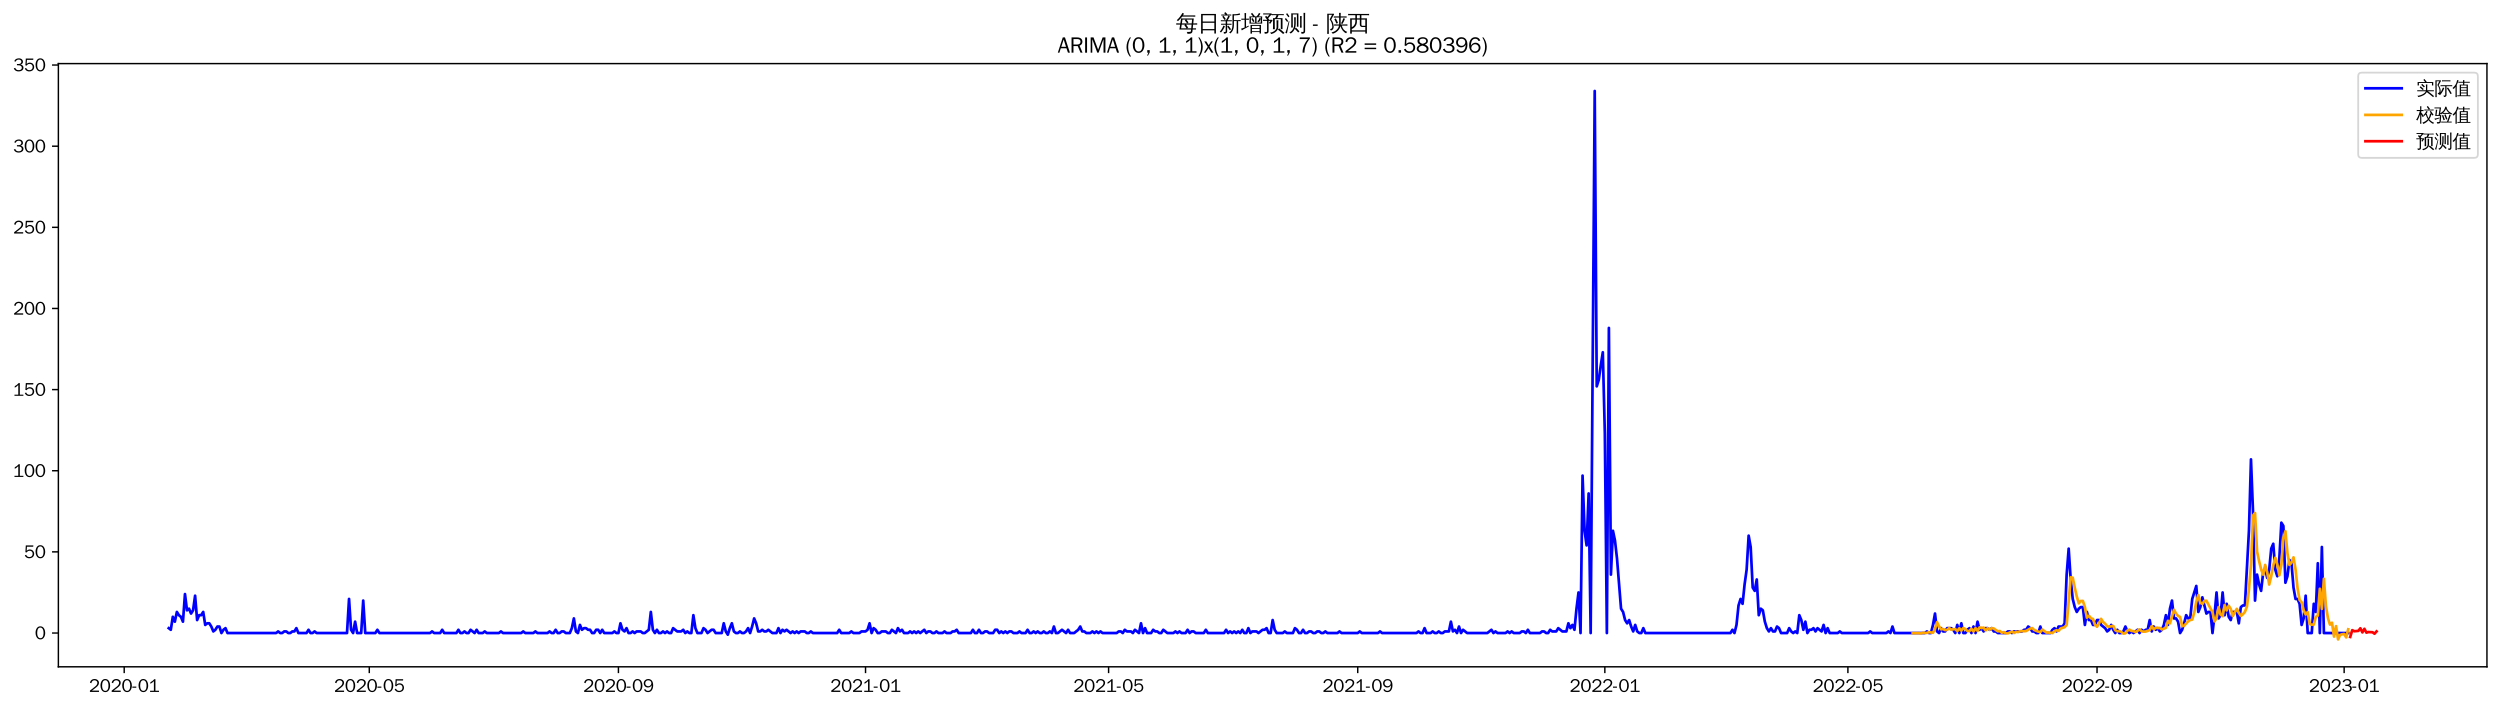 <?xml version="1.0" encoding="utf-8" standalone="no"?>
<!DOCTYPE svg PUBLIC "-//W3C//DTD SVG 1.1//EN"
  "http://www.w3.org/Graphics/SVG/1.1/DTD/svg11.dtd">
<svg xmlns:xlink="http://www.w3.org/1999/xlink" width="1378.591pt" height="390.418pt" viewBox="0 0 1378.591 390.418" xmlns="http://www.w3.org/2000/svg" version="1.1">
 <defs>
  <style type="text/css">*{stroke-linejoin: round; stroke-linecap: butt}</style>
 </defs>
 <g id="figure_1">
  <g id="patch_1">
   <path d="M 0 390.418 
L 1378.591 390.418 
L 1378.591 -0 
L 0 -0 
z
" style="fill: #ffffff"/>
  </g>
  <g id="axes_1">
   <g id="patch_2">
    <path d="M 32.191 367.701 
L 1371.391 367.701 
L 1371.391 35.061 
L 32.191 35.061 
z
" style="fill: #ffffff"/>
   </g>
   <g id="matplotlib.axis_1">
    <g id="xtick_1">
     <g id="line2d_1">
      <defs>
       <path id="mb08e3c82a2" d="M 0 0 
L 0 3.5 
" style="stroke: #000000; stroke-width: 0.8"/>
      </defs>
      <g>
       <use xlink:href="#mb08e3c82a2" x="68.491" y="367.701" style="stroke: #000000; stroke-width: 0.8"/>
      </g>
     </g>
     <g id="text_1">
      <!-- 2020-01 -->
      <g transform="translate(49.001 381.557)scale(0.1 -0.1)">
       <defs>
        <path id="WenQuanYiZenHei-32" d="M 3488 0 
L 369 0 
L 369 456 
L 2150 1850 
Q 2931 2463 2931 3144 
Q 2931 3619 2488 3863 
Q 2231 4013 1931 4013 
Q 1425 4013 1113 3619 
Q 894 3356 881 3013 
L 369 3169 
Q 531 3981 1213 4300 
Q 1544 4456 1950 4456 
Q 2631 4456 3088 4044 
L 3225 3888 
L 3350 3706 
Q 3481 3444 3481 3144 
Q 3481 2313 2519 1569 
L 1069 456 
L 3488 456 
L 3488 0 
z
" transform="scale(0.016)"/>
        <path id="WenQuanYiZenHei-30" d="M 3581 2175 
Q 3581 1288 3169 638 
Q 2713 -63 1938 -63 
Q 1025 -63 563 831 
Q 256 1425 256 2188 
Q 256 3188 700 3819 
Q 1138 4456 1888 4456 
Q 2863 4456 3306 3500 
Q 3581 2925 3581 2175 
z
M 3019 2100 
Q 3019 3356 2500 3806 
L 2350 3919 
Q 2144 4031 1888 4031 
Q 1100 4031 888 2956 
Q 819 2625 819 2225 
Q 819 1013 1338 569 
Q 1588 356 1938 356 
Q 2675 356 2925 1294 
Q 3019 1663 3019 2100 
z
" transform="scale(0.016)"/>
        <path id="WenQuanYiZenHei-2d" d="M 1363 1444 
L 0 1444 
L 0 1844 
L 1363 1844 
L 1363 1444 
z
" transform="scale(0.016)"/>
        <path id="WenQuanYiZenHei-31" d="M 3556 0 
L 488 0 
L 488 406 
L 1800 406 
L 1800 3725 
Q 1231 3125 588 2788 
L 588 3338 
Q 1456 3781 1931 4388 
L 2331 4388 
L 2331 406 
L 3556 406 
L 3556 0 
z
" transform="scale(0.016)"/>
       </defs>
       <use xlink:href="#WenQuanYiZenHei-32"/>
       <use xlink:href="#WenQuanYiZenHei-30" x="59.961"/>
       <use xlink:href="#WenQuanYiZenHei-32" x="119.922"/>
       <use xlink:href="#WenQuanYiZenHei-30" x="179.883"/>
       <use xlink:href="#WenQuanYiZenHei-2d" x="239.844"/>
       <use xlink:href="#WenQuanYiZenHei-30" x="269.824"/>
       <use xlink:href="#WenQuanYiZenHei-31" x="329.785"/>
      </g>
     </g>
    </g>
    <g id="xtick_2">
     <g id="line2d_2">
      <g>
       <use xlink:href="#mb08e3c82a2" x="203.639" y="367.701" style="stroke: #000000; stroke-width: 0.8"/>
      </g>
     </g>
     <g id="text_2">
      <!-- 2020-05 -->
      <g transform="translate(184.15 381.557)scale(0.1 -0.1)">
       <defs>
        <path id="WenQuanYiZenHei-35" d="M 3531 1488 
Q 3531 688 2913 250 
Q 2456 -63 1844 -63 
Q 1175 -63 706 350 
Q 413 613 306 975 
L 781 1131 
Q 1000 538 1569 406 
Q 1706 369 1856 369 
Q 2550 369 2850 869 
Q 3000 1131 3000 1494 
Q 3000 2056 2581 2356 
Q 2319 2538 1969 2538 
Q 1400 2538 1031 2075 
Q 981 2013 938 1938 
L 500 2031 
L 644 4388 
L 3244 4388 
L 3200 3919 
L 1044 3919 
L 950 2500 
Q 1431 2975 2006 2975 
Q 2713 2975 3163 2475 
Q 3531 2063 3531 1488 
z
" transform="scale(0.016)"/>
       </defs>
       <use xlink:href="#WenQuanYiZenHei-32"/>
       <use xlink:href="#WenQuanYiZenHei-30" x="59.961"/>
       <use xlink:href="#WenQuanYiZenHei-32" x="119.922"/>
       <use xlink:href="#WenQuanYiZenHei-30" x="179.883"/>
       <use xlink:href="#WenQuanYiZenHei-2d" x="239.844"/>
       <use xlink:href="#WenQuanYiZenHei-30" x="269.824"/>
       <use xlink:href="#WenQuanYiZenHei-35" x="329.785"/>
      </g>
     </g>
    </g>
    <g id="xtick_3">
     <g id="line2d_3">
      <g>
       <use xlink:href="#mb08e3c82a2" x="341.022" y="367.701" style="stroke: #000000; stroke-width: 0.8"/>
      </g>
     </g>
     <g id="text_3">
      <!-- 2020-09 -->
      <g transform="translate(321.532 381.557)scale(0.1 -0.1)">
       <defs>
        <path id="WenQuanYiZenHei-39" d="M 3544 2300 
Q 3544 1163 3019 513 
Q 2563 -63 1775 -63 
Q 956 -63 563 488 
Q 463 631 394 813 
L 838 975 
Q 1025 494 1550 388 
Q 1656 369 1775 369 
Q 2594 369 2900 1325 
Q 3044 1769 3038 2313 
L 3025 2313 
Q 2675 1638 1944 1544 
Q 1844 1531 1744 1531 
Q 1050 1531 625 2031 
Q 294 2419 294 2963 
Q 294 3656 813 4094 
Q 1238 4456 1819 4456 
Q 2988 4456 3381 3363 
Q 3544 2900 3544 2300 
z
M 2925 2994 
Q 2925 3563 2469 3844 
Q 2206 4006 1863 4006 
Q 1275 4006 988 3563 
Q 844 3344 825 3056 
Q 819 3006 819 2956 
Q 819 2413 1269 2131 
Q 1538 1963 1875 1963 
Q 2363 1963 2681 2350 
Q 2925 2638 2925 2994 
z
" transform="scale(0.016)"/>
       </defs>
       <use xlink:href="#WenQuanYiZenHei-32"/>
       <use xlink:href="#WenQuanYiZenHei-30" x="59.961"/>
       <use xlink:href="#WenQuanYiZenHei-32" x="119.922"/>
       <use xlink:href="#WenQuanYiZenHei-30" x="179.883"/>
       <use xlink:href="#WenQuanYiZenHei-2d" x="239.844"/>
       <use xlink:href="#WenQuanYiZenHei-30" x="269.824"/>
       <use xlink:href="#WenQuanYiZenHei-39" x="329.785"/>
      </g>
     </g>
    </g>
    <g id="xtick_4">
     <g id="line2d_4">
      <g>
       <use xlink:href="#mb08e3c82a2" x="477.288" y="367.701" style="stroke: #000000; stroke-width: 0.8"/>
      </g>
     </g>
     <g id="text_4">
      <!-- 2021-01 -->
      <g transform="translate(457.798 381.557)scale(0.1 -0.1)">
       <use xlink:href="#WenQuanYiZenHei-32"/>
       <use xlink:href="#WenQuanYiZenHei-30" x="59.961"/>
       <use xlink:href="#WenQuanYiZenHei-32" x="119.922"/>
       <use xlink:href="#WenQuanYiZenHei-31" x="179.883"/>
       <use xlink:href="#WenQuanYiZenHei-2d" x="239.844"/>
       <use xlink:href="#WenQuanYiZenHei-30" x="269.824"/>
       <use xlink:href="#WenQuanYiZenHei-31" x="329.785"/>
      </g>
     </g>
    </g>
    <g id="xtick_5">
     <g id="line2d_5">
      <g>
       <use xlink:href="#mb08e3c82a2" x="611.319" y="367.701" style="stroke: #000000; stroke-width: 0.8"/>
      </g>
     </g>
     <g id="text_5">
      <!-- 2021-05 -->
      <g transform="translate(591.829 381.557)scale(0.1 -0.1)">
       <use xlink:href="#WenQuanYiZenHei-32"/>
       <use xlink:href="#WenQuanYiZenHei-30" x="59.961"/>
       <use xlink:href="#WenQuanYiZenHei-32" x="119.922"/>
       <use xlink:href="#WenQuanYiZenHei-31" x="179.883"/>
       <use xlink:href="#WenQuanYiZenHei-2d" x="239.844"/>
       <use xlink:href="#WenQuanYiZenHei-30" x="269.824"/>
       <use xlink:href="#WenQuanYiZenHei-35" x="329.785"/>
      </g>
     </g>
    </g>
    <g id="xtick_6">
     <g id="line2d_6">
      <g>
       <use xlink:href="#mb08e3c82a2" x="748.702" y="367.701" style="stroke: #000000; stroke-width: 0.8"/>
      </g>
     </g>
     <g id="text_6">
      <!-- 2021-09 -->
      <g transform="translate(729.212 381.557)scale(0.1 -0.1)">
       <use xlink:href="#WenQuanYiZenHei-32"/>
       <use xlink:href="#WenQuanYiZenHei-30" x="59.961"/>
       <use xlink:href="#WenQuanYiZenHei-32" x="119.922"/>
       <use xlink:href="#WenQuanYiZenHei-31" x="179.883"/>
       <use xlink:href="#WenQuanYiZenHei-2d" x="239.844"/>
       <use xlink:href="#WenQuanYiZenHei-30" x="269.824"/>
       <use xlink:href="#WenQuanYiZenHei-39" x="329.785"/>
      </g>
     </g>
    </g>
    <g id="xtick_7">
     <g id="line2d_7">
      <g>
       <use xlink:href="#mb08e3c82a2" x="884.967" y="367.701" style="stroke: #000000; stroke-width: 0.8"/>
      </g>
     </g>
     <g id="text_7">
      <!-- 2022-01 -->
      <g transform="translate(865.477 381.557)scale(0.1 -0.1)">
       <use xlink:href="#WenQuanYiZenHei-32"/>
       <use xlink:href="#WenQuanYiZenHei-30" x="59.961"/>
       <use xlink:href="#WenQuanYiZenHei-32" x="119.922"/>
       <use xlink:href="#WenQuanYiZenHei-32" x="179.883"/>
       <use xlink:href="#WenQuanYiZenHei-2d" x="239.844"/>
       <use xlink:href="#WenQuanYiZenHei-30" x="269.824"/>
       <use xlink:href="#WenQuanYiZenHei-31" x="329.785"/>
      </g>
     </g>
    </g>
    <g id="xtick_8">
     <g id="line2d_8">
      <g>
       <use xlink:href="#mb08e3c82a2" x="1018.999" y="367.701" style="stroke: #000000; stroke-width: 0.8"/>
      </g>
     </g>
     <g id="text_8">
      <!-- 2022-05 -->
      <g transform="translate(999.509 381.557)scale(0.1 -0.1)">
       <use xlink:href="#WenQuanYiZenHei-32"/>
       <use xlink:href="#WenQuanYiZenHei-30" x="59.961"/>
       <use xlink:href="#WenQuanYiZenHei-32" x="119.922"/>
       <use xlink:href="#WenQuanYiZenHei-32" x="179.883"/>
       <use xlink:href="#WenQuanYiZenHei-2d" x="239.844"/>
       <use xlink:href="#WenQuanYiZenHei-30" x="269.824"/>
       <use xlink:href="#WenQuanYiZenHei-35" x="329.785"/>
      </g>
     </g>
    </g>
    <g id="xtick_9">
     <g id="line2d_9">
      <g>
       <use xlink:href="#mb08e3c82a2" x="1156.381" y="367.701" style="stroke: #000000; stroke-width: 0.8"/>
      </g>
     </g>
     <g id="text_9">
      <!-- 2022-09 -->
      <g transform="translate(1136.892 381.557)scale(0.1 -0.1)">
       <use xlink:href="#WenQuanYiZenHei-32"/>
       <use xlink:href="#WenQuanYiZenHei-30" x="59.961"/>
       <use xlink:href="#WenQuanYiZenHei-32" x="119.922"/>
       <use xlink:href="#WenQuanYiZenHei-32" x="179.883"/>
       <use xlink:href="#WenQuanYiZenHei-2d" x="239.844"/>
       <use xlink:href="#WenQuanYiZenHei-30" x="269.824"/>
       <use xlink:href="#WenQuanYiZenHei-39" x="329.785"/>
      </g>
     </g>
    </g>
    <g id="xtick_10">
     <g id="line2d_10">
      <g>
       <use xlink:href="#mb08e3c82a2" x="1292.647" y="367.701" style="stroke: #000000; stroke-width: 0.8"/>
      </g>
     </g>
     <g id="text_10">
      <!-- 2023-01 -->
      <g transform="translate(1273.157 381.557)scale(0.1 -0.1)">
       <defs>
        <path id="WenQuanYiZenHei-33" d="M 3588 1231 
Q 3588 494 2875 144 
Q 2450 -63 1925 -63 
Q 1044 -63 556 488 
Q 356 706 256 1000 
L 769 1169 
Q 994 375 1913 375 
Q 2631 375 2900 788 
Q 3019 975 3019 1231 
Q 3019 1638 2638 1881 
Q 2325 2081 1613 2069 
L 1338 2069 
L 1338 2494 
Q 1969 2494 2094 2506 
Q 2325 2544 2463 2613 
Q 2763 2756 2844 3100 
Q 2863 3169 2863 3244 
Q 2863 3744 2381 3944 
L 2163 4006 
Q 2056 4025 1931 4025 
Q 1388 4025 1075 3631 
Q 969 3488 906 3313 
L 419 3456 
Q 675 4150 1400 4369 
Q 1669 4456 1975 4456 
Q 2694 4456 3106 4050 
Q 3419 3744 3419 3275 
Q 3419 2813 3025 2513 
Q 2825 2356 2575 2319 
L 2575 2306 
Q 3181 2213 3450 1769 
Q 3588 1525 3588 1231 
z
" transform="scale(0.016)"/>
       </defs>
       <use xlink:href="#WenQuanYiZenHei-32"/>
       <use xlink:href="#WenQuanYiZenHei-30" x="59.961"/>
       <use xlink:href="#WenQuanYiZenHei-32" x="119.922"/>
       <use xlink:href="#WenQuanYiZenHei-33" x="179.883"/>
       <use xlink:href="#WenQuanYiZenHei-2d" x="239.844"/>
       <use xlink:href="#WenQuanYiZenHei-30" x="269.824"/>
       <use xlink:href="#WenQuanYiZenHei-31" x="329.785"/>
      </g>
     </g>
    </g>
   </g>
   <g id="matplotlib.axis_2">
    <g id="ytick_1">
     <g id="line2d_11">
      <defs>
       <path id="m5a210f6212" d="M 0 0 
L -3.5 0 
" style="stroke: #000000; stroke-width: 0.8"/>
      </defs>
      <g>
       <use xlink:href="#m5a210f6212" x="32.191" y="349.077" style="stroke: #000000; stroke-width: 0.8"/>
      </g>
     </g>
     <g id="text_11">
      <!-- 0 -->
      <g transform="translate(19.194 352.505)scale(0.1 -0.1)">
       <use xlink:href="#WenQuanYiZenHei-30"/>
      </g>
     </g>
    </g>
    <g id="ytick_2">
     <g id="line2d_12">
      <g>
       <use xlink:href="#m5a210f6212" x="32.191" y="304.332" style="stroke: #000000; stroke-width: 0.8"/>
      </g>
     </g>
     <g id="text_12">
      <!-- 50 -->
      <g transform="translate(13.197 307.76)scale(0.1 -0.1)">
       <use xlink:href="#WenQuanYiZenHei-35"/>
       <use xlink:href="#WenQuanYiZenHei-30" x="59.961"/>
      </g>
     </g>
    </g>
    <g id="ytick_3">
     <g id="line2d_13">
      <g>
       <use xlink:href="#m5a210f6212" x="32.191" y="259.587" style="stroke: #000000; stroke-width: 0.8"/>
      </g>
     </g>
     <g id="text_13">
      <!-- 100 -->
      <g transform="translate(7.2 263.015)scale(0.1 -0.1)">
       <use xlink:href="#WenQuanYiZenHei-31"/>
       <use xlink:href="#WenQuanYiZenHei-30" x="59.961"/>
       <use xlink:href="#WenQuanYiZenHei-30" x="119.922"/>
      </g>
     </g>
    </g>
    <g id="ytick_4">
     <g id="line2d_14">
      <g>
       <use xlink:href="#m5a210f6212" x="32.191" y="214.842" style="stroke: #000000; stroke-width: 0.8"/>
      </g>
     </g>
     <g id="text_14">
      <!-- 150 -->
      <g transform="translate(7.2 218.27)scale(0.1 -0.1)">
       <use xlink:href="#WenQuanYiZenHei-31"/>
       <use xlink:href="#WenQuanYiZenHei-35" x="59.961"/>
       <use xlink:href="#WenQuanYiZenHei-30" x="119.922"/>
      </g>
     </g>
    </g>
    <g id="ytick_5">
     <g id="line2d_15">
      <g>
       <use xlink:href="#m5a210f6212" x="32.191" y="170.097" style="stroke: #000000; stroke-width: 0.8"/>
      </g>
     </g>
     <g id="text_15">
      <!-- 200 -->
      <g transform="translate(7.2 173.526)scale(0.1 -0.1)">
       <use xlink:href="#WenQuanYiZenHei-32"/>
       <use xlink:href="#WenQuanYiZenHei-30" x="59.961"/>
       <use xlink:href="#WenQuanYiZenHei-30" x="119.922"/>
      </g>
     </g>
    </g>
    <g id="ytick_6">
     <g id="line2d_16">
      <g>
       <use xlink:href="#m5a210f6212" x="32.191" y="125.352" style="stroke: #000000; stroke-width: 0.8"/>
      </g>
     </g>
     <g id="text_16">
      <!-- 250 -->
      <g transform="translate(7.2 128.781)scale(0.1 -0.1)">
       <use xlink:href="#WenQuanYiZenHei-32"/>
       <use xlink:href="#WenQuanYiZenHei-35" x="59.961"/>
       <use xlink:href="#WenQuanYiZenHei-30" x="119.922"/>
      </g>
     </g>
    </g>
    <g id="ytick_7">
     <g id="line2d_17">
      <g>
       <use xlink:href="#m5a210f6212" x="32.191" y="80.608" style="stroke: #000000; stroke-width: 0.8"/>
      </g>
     </g>
     <g id="text_17">
      <!-- 300 -->
      <g transform="translate(7.2 84.036)scale(0.1 -0.1)">
       <use xlink:href="#WenQuanYiZenHei-33"/>
       <use xlink:href="#WenQuanYiZenHei-30" x="59.961"/>
       <use xlink:href="#WenQuanYiZenHei-30" x="119.922"/>
      </g>
     </g>
    </g>
    <g id="ytick_8">
     <g id="line2d_18">
      <g>
       <use xlink:href="#m5a210f6212" x="32.191" y="35.863" style="stroke: #000000; stroke-width: 0.8"/>
      </g>
     </g>
     <g id="text_18">
      <!-- 350 -->
      <g transform="translate(7.2 39.291)scale(0.1 -0.1)">
       <use xlink:href="#WenQuanYiZenHei-33"/>
       <use xlink:href="#WenQuanYiZenHei-35" x="59.961"/>
       <use xlink:href="#WenQuanYiZenHei-30" x="119.922"/>
      </g>
     </g>
    </g>
   </g>
   <g id="line2d_19">
    <path d="M 93.063 346.392 
L 94.18 347.287 
L 95.297 340.128 
L 96.414 342.813 
L 97.531 337.443 
L 98.648 339.233 
L 99.765 340.128 
L 100.882 342.813 
L 101.999 327.6 
L 103.116 336.549 
L 104.233 335.654 
L 105.35 338.338 
L 106.467 336.549 
L 107.583 328.494 
L 108.7 341.918 
L 109.817 339.233 
L 110.934 339.233 
L 112.051 337.443 
L 113.168 344.603 
L 114.285 343.708 
L 115.402 343.708 
L 116.519 345.498 
L 117.636 348.182 
L 118.753 347.287 
L 119.87 345.498 
L 120.987 345.498 
L 122.104 349.077 
L 123.22 347.287 
L 124.337 346.392 
L 125.454 349.077 
L 152.261 349.077 
L 153.378 348.182 
L 154.495 349.077 
L 155.611 349.077 
L 156.728 348.182 
L 157.845 348.182 
L 158.962 349.077 
L 160.079 349.077 
L 161.196 348.182 
L 162.313 348.182 
L 163.43 346.392 
L 164.547 349.077 
L 169.015 349.077 
L 170.132 347.287 
L 171.249 349.077 
L 172.365 349.077 
L 173.482 348.182 
L 174.599 349.077 
L 191.353 349.077 
L 192.47 330.284 
L 193.587 347.287 
L 194.704 349.077 
L 195.821 342.813 
L 196.938 349.077 
L 199.172 349.077 
L 200.289 331.179 
L 201.406 349.077 
L 206.99 349.077 
L 208.107 347.287 
L 209.224 349.077 
L 237.147 349.077 
L 238.264 348.182 
L 239.381 349.077 
L 242.732 349.077 
L 243.849 347.287 
L 244.966 349.077 
L 251.668 349.077 
L 252.784 347.287 
L 253.901 349.077 
L 255.018 349.077 
L 256.135 348.182 
L 257.252 349.077 
L 258.369 349.077 
L 259.486 347.287 
L 261.72 349.077 
L 262.837 347.287 
L 263.954 349.077 
L 266.188 349.077 
L 267.305 348.182 
L 268.421 349.077 
L 275.123 349.077 
L 276.24 348.182 
L 277.357 349.077 
L 287.409 349.077 
L 288.526 348.182 
L 289.643 349.077 
L 294.111 349.077 
L 295.228 348.182 
L 296.345 349.077 
L 301.929 349.077 
L 303.046 348.182 
L 304.163 349.077 
L 305.28 349.077 
L 306.397 347.287 
L 307.514 349.077 
L 308.631 349.077 
L 309.748 348.182 
L 310.865 348.182 
L 311.982 349.077 
L 314.216 349.077 
L 315.333 346.392 
L 316.45 341.023 
L 317.566 348.182 
L 318.683 349.077 
L 319.8 344.603 
L 320.917 347.287 
L 322.034 346.392 
L 323.151 346.392 
L 324.268 347.287 
L 325.385 347.287 
L 326.502 349.077 
L 327.619 349.077 
L 328.736 347.287 
L 329.853 347.287 
L 330.97 349.077 
L 332.087 347.287 
L 333.203 349.077 
L 337.671 349.077 
L 338.788 348.182 
L 339.905 349.077 
L 341.022 349.077 
L 342.139 343.708 
L 343.256 347.287 
L 344.373 348.182 
L 345.49 346.392 
L 346.607 349.077 
L 347.724 349.077 
L 348.841 348.182 
L 349.957 349.077 
L 351.074 348.182 
L 353.308 348.182 
L 354.425 349.077 
L 355.542 349.077 
L 357.776 347.287 
L 358.893 337.443 
L 360.01 347.287 
L 361.127 349.077 
L 362.244 347.287 
L 363.361 349.077 
L 364.478 349.077 
L 365.594 348.182 
L 366.711 349.077 
L 367.828 348.182 
L 368.945 349.077 
L 370.062 349.077 
L 371.179 346.392 
L 373.413 348.182 
L 375.647 348.182 
L 376.764 347.287 
L 377.881 349.077 
L 378.998 348.182 
L 380.115 349.077 
L 381.231 349.077 
L 382.348 339.233 
L 383.465 346.392 
L 384.582 349.077 
L 386.816 349.077 
L 387.933 346.392 
L 389.05 347.287 
L 390.167 349.077 
L 392.401 347.287 
L 393.518 347.287 
L 394.635 349.077 
L 397.985 349.077 
L 399.102 343.708 
L 400.219 348.182 
L 401.336 349.972 
L 402.453 346.392 
L 403.57 343.708 
L 404.687 348.182 
L 405.804 349.077 
L 406.921 349.077 
L 408.038 348.182 
L 409.155 349.077 
L 410.272 349.077 
L 411.389 348.182 
L 412.506 346.392 
L 413.622 349.077 
L 414.739 345.498 
L 415.856 341.023 
L 416.973 343.708 
L 418.09 348.182 
L 419.207 348.182 
L 420.324 347.287 
L 421.441 348.182 
L 422.558 348.182 
L 423.675 347.287 
L 425.909 349.077 
L 428.143 349.077 
L 429.26 346.392 
L 430.376 349.077 
L 431.493 347.287 
L 432.61 348.182 
L 433.727 347.287 
L 435.961 349.077 
L 437.078 348.182 
L 438.195 349.077 
L 439.312 348.182 
L 440.429 349.077 
L 441.546 348.182 
L 443.78 348.182 
L 444.897 349.077 
L 446.013 349.077 
L 447.13 348.182 
L 448.247 349.077 
L 461.651 349.077 
L 462.767 347.287 
L 463.884 349.077 
L 468.352 349.077 
L 469.469 348.182 
L 470.586 349.077 
L 473.937 349.077 
L 475.054 348.182 
L 477.288 348.182 
L 478.404 347.287 
L 479.521 343.708 
L 480.638 349.077 
L 481.755 346.392 
L 482.872 347.287 
L 483.989 349.077 
L 485.106 349.077 
L 486.223 348.182 
L 488.457 348.182 
L 489.574 349.077 
L 490.691 349.077 
L 491.808 347.287 
L 494.042 349.077 
L 495.158 346.392 
L 496.275 348.182 
L 497.392 347.287 
L 498.509 349.077 
L 500.743 349.077 
L 501.86 348.182 
L 502.977 349.077 
L 504.094 348.182 
L 505.211 349.077 
L 506.328 348.182 
L 507.445 349.077 
L 509.679 347.287 
L 510.795 349.077 
L 511.912 348.182 
L 513.029 348.182 
L 514.146 349.077 
L 515.263 349.077 
L 516.38 348.182 
L 517.497 349.077 
L 519.731 349.077 
L 520.848 348.182 
L 521.965 349.077 
L 524.199 349.077 
L 525.316 348.182 
L 526.432 348.182 
L 527.549 347.287 
L 528.666 349.077 
L 535.368 349.077 
L 536.485 347.287 
L 537.602 349.077 
L 538.719 349.077 
L 539.836 347.287 
L 540.953 349.077 
L 542.07 349.077 
L 543.186 348.182 
L 544.303 348.182 
L 545.42 349.077 
L 547.654 349.077 
L 548.771 347.287 
L 549.888 347.287 
L 551.005 349.077 
L 552.122 348.182 
L 553.239 349.077 
L 554.356 348.182 
L 555.473 349.077 
L 556.59 348.182 
L 557.707 348.182 
L 558.823 349.077 
L 561.057 349.077 
L 562.174 348.182 
L 563.291 349.077 
L 565.525 349.077 
L 566.642 347.287 
L 567.759 349.077 
L 568.876 349.077 
L 569.993 348.182 
L 571.11 349.077 
L 572.227 348.182 
L 573.344 349.077 
L 574.461 349.077 
L 575.577 348.182 
L 576.694 349.077 
L 577.811 349.077 
L 578.928 348.182 
L 580.045 349.077 
L 581.162 345.498 
L 582.279 349.077 
L 583.396 349.077 
L 585.63 347.287 
L 587.864 349.077 
L 588.981 347.287 
L 590.098 349.077 
L 592.331 349.077 
L 594.565 347.287 
L 595.682 345.498 
L 596.799 348.182 
L 597.916 348.182 
L 599.033 349.077 
L 601.267 349.077 
L 602.384 348.182 
L 603.501 349.077 
L 604.618 348.182 
L 605.735 349.077 
L 606.852 348.182 
L 607.968 349.077 
L 615.787 349.077 
L 616.904 348.182 
L 618.021 348.182 
L 619.138 349.077 
L 620.255 347.287 
L 621.372 348.182 
L 623.605 348.182 
L 624.722 349.077 
L 625.839 347.287 
L 628.073 349.077 
L 629.19 343.708 
L 630.307 349.077 
L 631.424 346.392 
L 632.541 349.077 
L 634.775 349.077 
L 635.892 347.287 
L 637.009 348.182 
L 638.126 348.182 
L 639.243 349.077 
L 640.359 349.077 
L 641.476 347.287 
L 643.71 349.077 
L 647.061 349.077 
L 648.178 348.182 
L 649.295 349.077 
L 650.412 348.182 
L 651.529 349.077 
L 653.763 349.077 
L 654.88 347.287 
L 655.996 349.077 
L 657.113 348.182 
L 658.23 348.182 
L 659.347 349.077 
L 663.815 349.077 
L 664.932 347.287 
L 666.049 349.077 
L 674.984 349.077 
L 676.101 347.287 
L 677.218 349.077 
L 678.335 348.182 
L 679.452 349.077 
L 680.569 348.182 
L 681.686 349.077 
L 682.803 348.182 
L 683.92 349.077 
L 685.037 347.287 
L 686.154 349.077 
L 687.271 349.077 
L 688.387 346.392 
L 689.504 349.077 
L 690.621 348.182 
L 692.855 348.182 
L 693.972 349.077 
L 696.206 347.287 
L 697.323 347.287 
L 698.44 346.392 
L 699.557 349.077 
L 700.674 349.077 
L 701.791 341.918 
L 702.908 347.287 
L 704.024 349.077 
L 707.375 349.077 
L 708.492 348.182 
L 709.609 349.077 
L 712.96 349.077 
L 714.077 346.392 
L 715.194 347.287 
L 716.311 349.077 
L 717.428 349.077 
L 718.545 347.287 
L 719.662 349.077 
L 720.778 349.077 
L 721.895 348.182 
L 723.012 348.182 
L 724.129 349.077 
L 725.246 349.077 
L 726.363 348.182 
L 727.48 348.182 
L 728.597 349.077 
L 729.714 349.077 
L 730.831 348.182 
L 731.948 349.077 
L 737.532 349.077 
L 738.649 348.182 
L 739.766 349.077 
L 748.702 349.077 
L 749.819 348.182 
L 750.936 349.077 
L 759.871 349.077 
L 760.988 348.182 
L 762.105 349.077 
L 781.093 349.077 
L 782.21 348.182 
L 783.327 349.077 
L 784.444 349.077 
L 785.56 346.392 
L 786.677 349.077 
L 788.911 349.077 
L 790.028 348.182 
L 791.145 349.077 
L 792.262 349.077 
L 793.379 348.182 
L 794.496 349.077 
L 795.613 349.077 
L 796.73 348.182 
L 798.964 348.182 
L 800.081 342.813 
L 801.197 348.182 
L 802.314 347.287 
L 803.431 349.077 
L 804.548 345.498 
L 805.665 349.077 
L 806.782 347.287 
L 809.016 349.077 
L 820.185 349.077 
L 822.419 347.287 
L 823.536 349.077 
L 824.653 348.182 
L 825.77 349.077 
L 830.238 349.077 
L 831.355 348.182 
L 832.472 349.077 
L 833.588 348.182 
L 834.705 349.077 
L 838.056 349.077 
L 839.173 348.182 
L 840.29 348.182 
L 841.407 349.077 
L 842.524 347.287 
L 843.641 349.077 
L 849.225 349.077 
L 850.342 348.182 
L 851.459 348.182 
L 852.576 349.077 
L 853.693 349.077 
L 854.81 347.287 
L 855.927 348.182 
L 858.161 348.182 
L 859.278 346.392 
L 861.512 348.182 
L 863.746 348.182 
L 864.863 343.708 
L 865.979 346.392 
L 867.096 344.603 
L 868.213 347.287 
L 869.33 335.654 
L 870.447 326.705 
L 871.564 349.077 
L 872.681 262.272 
L 873.798 292.699 
L 874.915 300.753 
L 876.032 272.116 
L 877.149 349.077 
L 879.383 50.181 
L 880.5 213.053 
L 881.616 209.473 
L 882.733 201.419 
L 883.85 194.26 
L 884.967 239.005 
L 886.084 349.077 
L 887.201 180.836 
L 888.318 316.861 
L 889.435 292.699 
L 890.552 298.068 
L 891.669 307.912 
L 893.903 335.654 
L 895.02 337.443 
L 896.137 341.918 
L 897.254 343.708 
L 898.37 341.918 
L 899.487 345.498 
L 900.604 348.182 
L 901.721 344.603 
L 902.838 348.182 
L 903.955 349.077 
L 905.072 349.077 
L 906.189 346.392 
L 907.306 349.077 
L 954.217 349.077 
L 955.334 347.287 
L 956.451 349.077 
L 957.568 344.603 
L 958.685 333.864 
L 959.802 330.284 
L 960.919 332.969 
L 962.035 322.23 
L 963.152 314.176 
L 964.269 295.383 
L 965.386 301.648 
L 966.503 324.02 
L 967.62 325.81 
L 968.737 319.546 
L 969.854 339.233 
L 970.971 335.654 
L 972.088 336.549 
L 973.205 342.813 
L 974.322 346.392 
L 975.439 348.182 
L 976.556 346.392 
L 977.673 348.182 
L 978.789 348.182 
L 979.906 345.498 
L 981.023 346.392 
L 982.14 349.077 
L 985.491 349.077 
L 986.608 346.392 
L 987.725 348.182 
L 988.842 349.077 
L 989.959 348.182 
L 991.076 349.077 
L 992.193 339.233 
L 993.31 341.918 
L 994.426 347.287 
L 995.543 342.813 
L 996.66 349.077 
L 997.777 347.287 
L 998.894 347.287 
L 1000.011 346.392 
L 1001.128 348.182 
L 1002.245 346.392 
L 1004.479 348.182 
L 1005.596 344.603 
L 1006.713 349.077 
L 1007.83 346.392 
L 1008.947 349.077 
L 1013.414 349.077 
L 1014.531 348.182 
L 1015.648 349.077 
L 1030.168 349.077 
L 1031.285 348.182 
L 1032.402 349.077 
L 1040.221 349.077 
L 1041.338 348.182 
L 1042.455 349.077 
L 1043.571 345.498 
L 1044.688 349.077 
L 1061.442 349.077 
L 1062.559 348.182 
L 1063.676 349.077 
L 1064.793 349.077 
L 1065.91 344.603 
L 1067.027 338.338 
L 1068.144 348.182 
L 1069.261 349.077 
L 1070.378 346.392 
L 1071.495 348.182 
L 1072.612 348.182 
L 1073.729 346.392 
L 1075.962 346.392 
L 1077.079 347.287 
L 1078.196 349.077 
L 1079.313 344.603 
L 1080.43 349.077 
L 1081.547 343.708 
L 1082.664 349.077 
L 1083.781 349.077 
L 1084.898 347.287 
L 1086.015 346.392 
L 1087.132 349.077 
L 1088.249 345.498 
L 1089.366 349.077 
L 1090.483 342.813 
L 1091.599 347.287 
L 1092.716 346.392 
L 1093.833 348.182 
L 1094.95 346.392 
L 1096.067 346.392 
L 1097.184 347.287 
L 1098.301 346.392 
L 1099.418 348.182 
L 1100.535 348.182 
L 1101.652 349.077 
L 1106.12 349.077 
L 1107.236 348.182 
L 1108.353 348.182 
L 1109.47 349.077 
L 1110.587 348.182 
L 1115.055 348.182 
L 1116.172 347.287 
L 1117.289 347.287 
L 1118.406 345.498 
L 1119.523 346.392 
L 1120.64 348.182 
L 1121.757 348.182 
L 1122.874 349.077 
L 1123.99 349.077 
L 1125.107 345.498 
L 1126.224 349.077 
L 1130.692 349.077 
L 1131.809 347.287 
L 1132.926 346.392 
L 1134.043 348.182 
L 1135.16 345.498 
L 1137.394 345.498 
L 1138.511 343.708 
L 1139.627 316.861 
L 1140.744 302.542 
L 1141.861 319.546 
L 1142.978 330.284 
L 1144.095 334.759 
L 1145.212 337.443 
L 1146.329 335.654 
L 1147.446 334.759 
L 1148.563 334.759 
L 1149.68 344.603 
L 1150.797 337.443 
L 1151.914 341.918 
L 1153.031 341.918 
L 1154.148 344.603 
L 1155.265 344.603 
L 1156.381 341.918 
L 1157.498 341.918 
L 1158.615 344.603 
L 1160.849 346.392 
L 1161.966 348.182 
L 1163.083 347.287 
L 1164.2 344.603 
L 1165.317 347.287 
L 1166.434 349.077 
L 1167.551 347.287 
L 1168.668 349.077 
L 1169.785 349.077 
L 1170.902 348.182 
L 1172.018 345.498 
L 1173.135 348.182 
L 1174.252 349.077 
L 1175.369 348.182 
L 1176.486 349.077 
L 1178.72 347.287 
L 1179.837 349.077 
L 1180.954 347.287 
L 1182.071 348.182 
L 1183.188 347.287 
L 1184.305 347.287 
L 1185.422 341.918 
L 1186.539 348.182 
L 1187.656 345.498 
L 1188.772 347.287 
L 1189.889 346.392 
L 1191.006 348.182 
L 1192.123 347.287 
L 1193.24 344.603 
L 1194.357 339.233 
L 1195.474 344.603 
L 1196.591 335.654 
L 1197.708 331.179 
L 1198.825 341.023 
L 1199.942 341.023 
L 1201.059 342.813 
L 1202.176 349.077 
L 1203.293 347.287 
L 1204.409 343.708 
L 1205.526 339.233 
L 1206.643 341.023 
L 1207.76 341.023 
L 1208.877 330.284 
L 1211.111 323.125 
L 1212.228 337.443 
L 1213.345 334.759 
L 1214.462 329.389 
L 1216.696 338.338 
L 1217.813 337.443 
L 1218.93 337.443 
L 1220.047 349.077 
L 1221.163 339.233 
L 1222.28 326.705 
L 1223.397 341.023 
L 1224.514 339.233 
L 1225.631 326.705 
L 1226.748 339.233 
L 1227.865 332.969 
L 1228.982 340.128 
L 1230.099 341.918 
L 1231.216 337.443 
L 1233.45 337.443 
L 1234.567 343.708 
L 1235.684 334.759 
L 1236.8 333.864 
L 1237.917 333.864 
L 1240.151 292.699 
L 1241.268 253.323 
L 1242.385 281.96 
L 1243.502 331.179 
L 1244.619 316.861 
L 1245.736 322.23 
L 1246.853 325.81 
L 1247.97 315.966 
L 1249.087 313.281 
L 1250.204 318.651 
L 1251.321 314.176 
L 1252.437 302.542 
L 1253.554 299.858 
L 1254.671 314.176 
L 1255.788 317.756 
L 1256.905 307.912 
L 1258.022 288.224 
L 1259.139 290.014 
L 1260.256 321.335 
L 1261.373 317.756 
L 1262.49 308.807 
L 1263.607 310.597 
L 1264.724 324.02 
L 1265.841 330.284 
L 1266.958 330.284 
L 1268.075 332.969 
L 1269.191 344.603 
L 1270.308 341.023 
L 1271.425 328.494 
L 1272.542 349.077 
L 1274.776 349.077 
L 1275.893 332.969 
L 1277.01 337.443 
L 1278.127 310.597 
L 1279.244 349.077 
L 1280.361 301.648 
L 1281.478 349.077 
L 1294.881 349.077 
L 1294.881 349.077 
" clip-path="url(#p1161755202)" style="fill: none; stroke: #0000ff; stroke-width: 1.5; stroke-linecap: square"/>
   </g>
   <g id="line2d_20">
    <path d="M 1054.741 349.163 
L 1058.092 349.119 
L 1059.208 349.322 
L 1060.325 348.894 
L 1061.442 349.035 
L 1062.559 349.016 
L 1063.676 348.598 
L 1065.91 348.929 
L 1067.027 346.785 
L 1068.144 343.101 
L 1069.261 345.406 
L 1070.378 347.031 
L 1071.495 346.853 
L 1072.612 347.467 
L 1073.729 347.335 
L 1074.846 346.345 
L 1075.962 347.255 
L 1077.079 346.976 
L 1078.196 346.884 
L 1079.313 348.005 
L 1080.43 346.435 
L 1081.547 347.776 
L 1082.664 346.272 
L 1083.781 346.971 
L 1084.898 347.956 
L 1086.015 347.992 
L 1087.132 346.714 
L 1088.249 348.272 
L 1089.366 346.349 
L 1090.483 347.919 
L 1091.599 345.963 
L 1092.716 346.377 
L 1093.833 346.06 
L 1094.95 347.681 
L 1096.067 346.399 
L 1097.184 347.201 
L 1098.301 346.377 
L 1099.418 346.585 
L 1101.652 348.143 
L 1102.769 347.956 
L 1103.886 348.934 
L 1105.003 348.554 
L 1106.12 349.28 
L 1107.236 349.239 
L 1109.47 348.298 
L 1110.587 349.071 
L 1111.704 348.353 
L 1112.821 348.572 
L 1113.938 348.068 
L 1115.055 347.992 
L 1116.172 348.097 
L 1117.289 347.936 
L 1119.523 346.657 
L 1120.64 346.336 
L 1121.757 347.404 
L 1123.99 348.31 
L 1125.107 348.522 
L 1126.224 347.188 
L 1128.458 348.825 
L 1129.575 348.796 
L 1131.809 349.085 
L 1132.926 347.977 
L 1134.043 347.58 
L 1135.16 347.888 
L 1136.277 346.571 
L 1138.511 345.838 
L 1139.627 344.622 
L 1141.861 318.336 
L 1142.978 318.593 
L 1144.095 324.127 
L 1145.212 328.964 
L 1146.329 332.703 
L 1147.446 331.413 
L 1148.563 331.396 
L 1149.68 334.749 
L 1150.797 340.616 
L 1151.914 339.525 
L 1153.031 340.953 
L 1154.148 341.325 
L 1155.265 344.517 
L 1156.381 345.6 
L 1157.498 343.725 
L 1158.615 341.257 
L 1159.732 343.019 
L 1160.849 343.945 
L 1161.966 345.402 
L 1163.083 345.559 
L 1165.317 345.138 
L 1166.434 347.504 
L 1167.551 348.176 
L 1168.668 348.005 
L 1169.785 348.466 
L 1170.902 349.408 
L 1172.018 349.218 
L 1173.135 347.704 
L 1174.252 347.191 
L 1175.369 347.909 
L 1176.486 348.062 
L 1177.603 348.552 
L 1179.837 347.057 
L 1180.954 348.134 
L 1182.071 348.328 
L 1183.188 348.269 
L 1185.422 347.505 
L 1186.539 345.194 
L 1187.656 347.115 
L 1188.772 346.084 
L 1189.889 346.341 
L 1191.006 346.266 
L 1192.123 347.099 
L 1194.357 346.209 
L 1195.474 342.348 
L 1196.591 343.766 
L 1198.825 336.257 
L 1199.942 338.395 
L 1201.059 339.653 
L 1202.176 340.229 
L 1203.293 345.301 
L 1204.409 345.029 
L 1206.643 342.598 
L 1207.76 341.912 
L 1208.877 341.658 
L 1209.994 337.659 
L 1211.111 331.756 
L 1212.228 328.198 
L 1213.345 332.354 
L 1214.462 333.074 
L 1215.579 331.349 
L 1216.696 331.281 
L 1220.047 337.568 
L 1221.163 342.666 
L 1222.28 340.782 
L 1223.397 334.777 
L 1224.514 338.946 
L 1225.631 339.793 
L 1226.748 333.627 
L 1227.865 336.615 
L 1228.982 334.045 
L 1230.099 335.742 
L 1231.216 339.761 
L 1232.333 337.642 
L 1233.45 335.762 
L 1234.567 337.935 
L 1235.684 339.672 
L 1236.8 338.75 
L 1237.917 337.426 
L 1239.034 334.532 
L 1240.151 325.024 
L 1241.268 311.317 
L 1242.385 284.297 
L 1243.502 282.903 
L 1244.619 304.168 
L 1245.736 309.399 
L 1246.853 313.908 
L 1247.97 316.867 
L 1249.087 311.533 
L 1250.204 315.521 
L 1251.321 322.321 
L 1252.437 317.734 
L 1253.554 311.707 
L 1254.671 307.56 
L 1255.788 311.274 
L 1256.905 317.275 
L 1258.022 311.389 
L 1259.139 296.654 
L 1260.256 292.933 
L 1261.373 305.093 
L 1262.49 311.547 
L 1263.607 310.213 
L 1264.724 307.344 
L 1265.841 314.025 
L 1266.958 324.423 
L 1268.075 330.841 
L 1269.191 332.074 
L 1270.308 336.503 
L 1271.425 338.821 
L 1272.542 337.502 
L 1273.659 344.169 
L 1274.776 344.489 
L 1275.893 344.398 
L 1277.01 340.176 
L 1278.127 339.444 
L 1279.244 324.677 
L 1280.361 335.774 
L 1281.478 319.149 
L 1282.595 334.249 
L 1283.712 340.879 
L 1284.828 344.426 
L 1285.945 343.41 
L 1287.062 351.028 
L 1288.179 345.272 
L 1289.296 352.581 
L 1290.413 350.095 
L 1291.53 349.764 
L 1292.647 349.604 
L 1293.764 351.477 
L 1294.881 347.02 
L 1294.881 347.02 
" clip-path="url(#p1161755202)" style="fill: none; stroke: #ffa500; stroke-width: 1.5; stroke-linecap: square"/>
   </g>
   <g id="line2d_21">
    <path d="M 1295.998 351.219 
L 1297.115 347.501 
L 1298.232 348.084 
L 1299.349 347.991 
L 1300.466 347.887 
L 1301.582 346.47 
L 1302.699 348.713 
L 1303.816 346.761 
L 1304.933 348.861 
L 1306.05 348.532 
L 1307.167 348.584 
L 1308.284 348.644 
L 1309.401 349.444 
L 1310.518 348.176 
" clip-path="url(#p1161755202)" style="fill: none; stroke: #ff0000; stroke-width: 1.5; stroke-linecap: square"/>
   </g>
   <g id="patch_3">
    <path d="M 32.191 367.701 
L 32.191 35.061 
" style="fill: none; stroke: #000000; stroke-width: 0.8; stroke-linejoin: miter; stroke-linecap: square"/>
   </g>
   <g id="patch_4">
    <path d="M 1371.391 367.701 
L 1371.391 35.061 
" style="fill: none; stroke: #000000; stroke-width: 0.8; stroke-linejoin: miter; stroke-linecap: square"/>
   </g>
   <g id="patch_5">
    <path d="M 32.191 367.701 
L 1371.391 367.701 
" style="fill: none; stroke: #000000; stroke-width: 0.8; stroke-linejoin: miter; stroke-linecap: square"/>
   </g>
   <g id="patch_6">
    <path d="M 32.191 35.061 
L 1371.391 35.061 
" style="fill: none; stroke: #000000; stroke-width: 0.8; stroke-linejoin: miter; stroke-linecap: square"/>
   </g>
   <g id="text_19">
    <!-- 每日新增预测 - 陕西 -->
    <g transform="translate(648.393 17.042)scale(0.12 -0.12)">
     <defs>
      <path id="WenQuanYiZenHei-6bcf" d="M 6138 2181 
Q 6113 1988 6138 1800 
Q 5788 1819 5438 1819 
L 4975 1819 
L 4863 738 
L 5806 738 
L 5806 394 
L 4831 394 
L 4775 -144 
Q 4719 -563 4350 -725 
Q 4013 -856 3550 -825 
L 3288 -819 
Q 3331 -663 3275 -519 
Q 3219 -375 3113 -288 
Q 3381 -313 3759 -303 
Q 4138 -294 4231 -238 
Q 4338 -163 4350 88 
L 4381 394 
L 1025 394 
L 1244 1819 
L 813 1819 
Q 463 1819 113 1800 
Q 138 1988 113 2181 
Q 463 2163 813 2163 
L 1294 2163 
L 1488 3431 
L 1488 3581 
L 1506 3581 
L 1513 3613 
L 1713 3581 
L 5156 3581 
L 5013 2163 
L 5438 2163 
Q 5788 2163 6138 2181 
z
M 5588 4463 
Q 5569 4269 5588 4081 
Q 5244 4100 4894 4100 
L 1813 4100 
Q 1344 3463 606 2788 
Q 481 2988 256 3069 
Q 744 3494 1116 3972 
Q 1488 4450 1919 5181 
Q 2119 5044 2344 4950 
Q 2213 4688 2050 4444 
L 4894 4444 
Q 5238 4444 5588 4463 
z
M 2844 3238 
L 1906 3238 
L 1744 2163 
L 3244 2163 
L 2581 3038 
L 2844 3238 
z
M 3250 2163 
L 4563 2163 
L 4669 3238 
L 3044 3238 
L 3638 2456 
L 3250 2163 
z
M 2944 1819 
Q 3275 1394 3550 938 
L 3213 738 
L 4419 738 
L 4525 1819 
L 2944 1819 
z
M 2656 1819 
L 1694 1819 
L 1525 738 
L 3094 738 
Q 2806 1219 2450 1650 
L 2656 1819 
z
" transform="scale(0.016)"/>
      <path id="WenQuanYiZenHei-65e5" d="M 1494 -775 
Q 1244 -750 988 -775 
Q 1013 -313 1013 156 
L 1013 4875 
L 5269 4875 
L 5269 -763 
L 4813 -763 
L 4813 156 
L 1469 156 
Q 1469 -313 1494 -775 
z
M 4813 2700 
L 4813 4500 
L 1469 4500 
L 1469 2700 
L 4813 2700 
z
M 4813 531 
L 4813 2325 
L 1469 2325 
L 1469 531 
L 4813 531 
z
" transform="scale(0.016)"/>
      <path id="WenQuanYiZenHei-65b0" d="M 5419 -763 
Q 5188 -738 4963 -763 
Q 4981 -344 4981 75 
L 4981 2819 
L 4188 2819 
L 4188 1706 
Q 4188 63 3163 -738 
Q 3019 -519 2769 -469 
Q 3769 131 3769 1706 
L 3769 4769 
L 3875 4769 
L 3844 4831 
L 4294 4781 
Q 4438 4769 4894 4816 
Q 5350 4863 5512 4931 
Q 5675 5000 5763 5094 
Q 5850 4881 5981 4694 
Q 5713 4544 5263 4519 
L 4188 4438 
L 4188 3100 
L 5563 3100 
Q 5850 3100 6131 3113 
Q 6119 2956 6131 2806 
L 5394 2819 
L 5394 75 
Q 5394 -344 5419 -763 
z
M 2981 213 
Q 2656 744 2256 1225 
L 2606 1513 
Q 3025 1006 3369 450 
L 2981 213 
z
M 1169 1525 
Q 1375 1419 1594 1363 
Q 1281 488 469 -469 
Q 331 -300 119 -244 
Q 575 263 888 900 
Q 1038 1206 1169 1525 
z
M 1825 6 
L 1825 1769 
L 1081 1769 
Q 794 1769 513 1756 
Q 525 1913 513 2063 
Q 794 2050 1081 2050 
L 1825 2050 
L 1825 2775 
L 994 2775 
Q 706 2775 425 2763 
Q 438 2919 425 3075 
Q 706 3056 994 3056 
L 1825 3056 
L 1825 3088 
L 1906 3088 
Q 2288 3656 2588 4381 
Q 2794 4269 3013 4206 
Q 2800 3675 2381 3056 
L 3013 3056 
Q 3294 3056 3581 3075 
Q 3563 2919 3581 2763 
Q 3294 2775 3013 2775 
L 2238 2775 
L 2238 2050 
L 2925 2050 
Q 3206 2050 3494 2063 
Q 3475 1913 3494 1756 
Q 3206 1769 2925 1769 
L 2238 1769 
L 2238 -156 
Q 2238 -413 2075 -581 
Q 1844 -794 1306 -794 
Q 1363 -519 1188 -288 
Q 1338 -313 1534 -316 
Q 1731 -319 1778 -278 
Q 1825 -238 1825 6 
z
M 1875 3388 
L 1500 3131 
L 825 4088 
L 1200 4350 
L 1875 3388 
z
M 3419 4713 
Q 3400 4563 3419 4406 
Q 3131 4419 2850 4419 
L 1125 4419 
Q 838 4419 556 4406 
Q 569 4563 556 4713 
Q 838 4700 1125 4700 
L 1763 4700 
L 1388 5088 
L 1719 5406 
L 2288 4813 
L 2175 4700 
L 2850 4700 
Q 3131 4700 3419 4713 
z
" transform="scale(0.016)"/>
      <path id="WenQuanYiZenHei-589e" d="M 3138 -769 
Q 2913 -744 2688 -769 
Q 2706 -356 2706 56 
L 2706 1719 
L 5706 1719 
L 5706 -756 
L 5300 -756 
L 5300 -338 
L 3119 -338 
Q 3125 -550 3138 -769 
z
M 5113 3569 
Q 5344 3606 5563 3688 
Q 5669 3175 5256 2694 
Q 5113 2519 4975 2506 
Q 4831 2725 4588 2813 
Q 4806 2831 4997 3068 
Q 5188 3306 5113 3569 
z
M 3850 2763 
L 3469 2538 
L 2925 3456 
L 3313 3681 
L 3850 2763 
z
M 2400 2100 
Q 2469 3138 2400 4175 
L 3413 4175 
Q 3138 4550 2825 4888 
L 3156 5194 
Q 3581 4725 3938 4206 
L 3900 4175 
L 4456 4175 
Q 4863 4575 5131 5163 
Q 5325 5044 5538 4975 
Q 5369 4575 5013 4175 
L 6056 4175 
Q 5981 3138 6056 2100 
L 2400 2100 
z
M 5300 806 
L 5300 1450 
L 3113 1450 
Q 3113 1125 3113 806 
L 5300 806 
z
M 5300 563 
L 3113 563 
L 3113 -94 
L 5300 -94 
L 5300 563 
z
M 4431 3913 
L 4431 2363 
L 5650 2363 
L 5650 3913 
L 4756 3913 
L 4700 3856 
Q 4681 3888 4656 3913 
L 4431 3913 
z
M 4025 3913 
L 2806 3913 
L 2806 2363 
L 4025 2363 
L 4025 3913 
z
M -31 625 
Q 506 763 1006 975 
L 1006 3206 
L 669 3206 
Q 369 3206 75 3188 
Q 94 3356 75 3531 
Q 369 3513 669 3513 
L 1006 3513 
L 1006 4263 
Q 1006 4700 981 5131 
Q 1206 5106 1431 5131 
Q 1413 4700 1413 4263 
L 1413 3513 
L 2238 3531 
Q 2219 3356 2238 3188 
L 1413 3206 
L 1413 1163 
L 2150 1531 
L 2194 1256 
Q 1269 775 813 519 
L 194 144 
Q 138 438 -31 625 
z
" transform="scale(0.016)"/>
      <path id="WenQuanYiZenHei-9884" d="M 1206 19 
L 1206 2888 
L 669 2888 
Q 356 2888 50 2869 
Q 63 3044 50 3213 
Q 363 3194 669 3194 
L 1250 3194 
Q 950 3631 606 4031 
L 963 4338 
L 1263 3975 
L 1913 4719 
L 731 4719 
Q 419 4719 106 4706 
Q 125 4875 106 5044 
Q 419 5031 731 5031 
L 2481 5031 
L 2544 4663 
Q 2394 4613 2256 4466 
Q 2119 4319 1525 3631 
Q 1656 3444 1788 3250 
L 1700 3194 
L 2700 3194 
L 2763 2825 
Q 2656 2819 2613 2763 
L 2100 2038 
L 1750 2288 
L 2175 2888 
L 1638 2888 
L 1638 -150 
Q 1638 -525 1363 -669 
Q 1075 -819 525 -813 
Q 594 -513 388 -294 
Q 575 -313 837 -316 
Q 1100 -319 1153 -272 
Q 1206 -225 1206 19 
z
M 5813 -888 
Q 5100 -225 4306 375 
L 4669 719 
Q 5481 106 6219 -575 
L 5813 -888 
z
M 2375 -906 
Q 2294 -631 2025 -506 
Q 2769 -431 3353 19 
Q 3938 469 3938 1069 
L 3938 2200 
Q 3938 2625 3913 3050 
Q 4188 3025 4456 3050 
Q 4431 2625 4431 2200 
L 4431 1069 
Q 4431 681 4225 319 
Q 3644 -606 2375 -906 
z
M 3444 488 
Q 3169 513 2894 488 
Q 2919 913 2919 1338 
L 2919 3675 
Q 3219 3675 3525 3675 
Q 3750 4013 3931 4525 
L 3238 4525 
Q 2888 4525 2538 4513 
Q 2556 4669 2538 4831 
Q 2888 4813 3238 4813 
L 5313 4813 
Q 5663 4813 6006 4831 
Q 5988 4669 6006 4513 
Q 5663 4525 5313 4525 
L 4481 4525 
Q 4388 4088 4088 3675 
L 5644 3675 
L 5644 513 
L 5144 513 
L 5144 3388 
L 3894 3388 
L 3875 3363 
Q 3863 3375 3844 3388 
Q 3631 3388 3413 3388 
L 3419 1338 
Q 3419 913 3444 488 
z
" transform="scale(0.016)"/>
      <path id="WenQuanYiZenHei-6d4b" d="M 5450 138 
L 5450 4306 
Q 5450 4750 5425 5188 
Q 5663 5163 5906 5188 
Q 5881 4750 5881 4306 
L 5881 -38 
Q 5888 -569 5519 -719 
Q 5194 -831 4825 -813 
Q 4894 -519 4694 -281 
Q 4869 -306 5094 -309 
Q 5319 -313 5384 -256 
Q 5450 -200 5450 138 
z
M 4900 938 
Q 4663 963 4419 938 
Q 4444 1375 4444 1819 
L 4444 3381 
Q 4444 3819 4419 4263 
Q 4663 4238 4900 4263 
Q 4875 3819 4875 3381 
L 4875 1819 
Q 4875 1375 4900 938 
z
M 2750 2025 
L 2750 3038 
Q 2750 3481 2725 3919 
Q 2963 3894 3206 3919 
Q 3181 3481 3181 3038 
L 3181 2025 
Q 3181 1263 2919 625 
L 3231 956 
Q 3781 431 4256 -150 
L 3888 -456 
Q 3431 106 2906 600 
Q 2531 -288 1738 -769 
Q 1606 -519 1338 -450 
Q 1988 -156 2369 478 
Q 2750 1113 2750 2025 
z
M 2363 969 
Q 2119 994 1881 969 
Q 1906 1406 1906 1850 
L 1906 5038 
L 3956 5031 
L 3956 1200 
L 3525 1200 
L 3525 4713 
L 2338 4713 
L 2338 1850 
Q 2338 1406 2363 969 
z
M 663 -738 
Q 481 -588 206 -575 
Q 400 -69 606 581 
Q 813 1231 1200 2838 
L 1381 2706 
L 875 338 
L 663 -738 
z
M 1006 2856 
L 731 2550 
L 75 3400 
L 350 3713 
L 1006 2856 
z
M 1088 3913 
Q 781 4388 425 4800 
L 694 5125 
Q 1069 4688 1388 4188 
L 1088 3913 
z
" transform="scale(0.016)"/>
      <path id="WenQuanYiZenHei-20" transform="scale(0.016)"/>
      <path id="WenQuanYiZenHei-9655" d="M 3019 1525 
Q 2681 1525 2350 1506 
Q 2369 1688 2350 1869 
Q 2681 1856 3019 1856 
L 3781 1856 
L 3781 3831 
L 2919 3831 
Q 2581 3831 2244 3813 
Q 2263 3994 2244 4175 
Q 2581 4163 2919 4163 
L 3781 4163 
L 3781 4300 
Q 3781 4744 3756 5188 
Q 4000 5163 4244 5188 
Q 4219 4744 4219 4300 
L 4219 4163 
L 5275 4163 
Q 5606 4163 5944 4175 
Q 5925 3994 5944 3813 
Q 5606 3831 5275 3831 
L 4219 3831 
L 4219 1856 
L 5494 1856 
Q 5831 1856 6163 1869 
Q 6144 1688 6163 1506 
Q 5831 1525 5494 1525 
L 4538 1525 
Q 4731 800 5103 372 
Q 5475 -56 6113 -300 
Q 5888 -431 5794 -681 
Q 5206 -431 4781 134 
Q 4356 700 4163 1381 
Q 3988 594 3359 -9 
Q 2731 -613 1906 -819 
Q 1831 -531 1556 -413 
Q 2394 -300 2997 253 
Q 3600 806 3744 1525 
L 3019 1525 
z
M 5006 3644 
Q 5225 3544 5463 3494 
Q 5213 2731 4694 1963 
Q 4525 2119 4294 2150 
Q 4506 2444 4659 2781 
Q 4813 3119 5006 3644 
z
M 2994 2100 
Q 2744 2750 2406 3363 
L 2831 3594 
Q 3181 2956 3450 2275 
L 2994 2100 
z
M 831 -850 
Q 594 -825 350 -850 
Q 375 -419 375 19 
L 369 4938 
L 2294 4938 
L 2294 4625 
Q 2181 4513 2106 4375 
L 1506 3238 
Q 2219 2319 2219 1156 
Q 2181 400 1594 163 
L 1431 88 
Q 1313 300 1156 481 
Q 1319 538 1475 606 
Q 1794 744 1825 1156 
Q 1825 1744 1625 2300 
Q 1425 2856 1056 3313 
L 1750 4625 
L 800 4625 
L 806 19 
Q 806 -419 831 -850 
z
" transform="scale(0.016)"/>
      <path id="WenQuanYiZenHei-897f" d="M 700 3606 
L 2188 3606 
L 2188 4513 
L 844 4513 
Q 481 4513 113 4494 
Q 138 4694 113 4888 
Q 481 4869 844 4869 
L 5406 4869 
Q 5769 4869 6138 4888 
Q 6113 4694 6138 4494 
Q 5769 4513 5406 4513 
L 3925 4513 
L 3925 3606 
L 5506 3606 
L 5506 -763 
L 5050 -763 
L 5050 -200 
L 1169 -200 
Q 1175 -488 1188 -775 
Q 938 -750 694 -775 
Q 713 -319 713 144 
L 700 3606 
z
M 3475 3250 
L 2638 3250 
L 2638 2663 
Q 2638 1950 2234 1378 
Q 1831 806 1188 556 
Q 1175 594 1163 631 
L 1163 163 
L 5050 163 
L 5050 1119 
L 4144 1119 
Q 3869 1119 3672 1312 
Q 3475 1506 3475 1781 
L 3475 3250 
z
M 3925 3250 
L 3925 1781 
Q 3925 1656 3987 1565 
Q 4050 1475 4150 1475 
L 5050 1475 
L 5050 3250 
L 3925 3250 
z
M 2188 3250 
L 1156 3250 
L 1163 1063 
Q 1625 1269 1906 1700 
Q 2188 2131 2188 2663 
L 2188 3250 
z
M 3475 3606 
L 3475 4513 
L 2638 4513 
L 2638 3606 
L 3475 3606 
z
" transform="scale(0.016)"/>
     </defs>
     <use xlink:href="#WenQuanYiZenHei-6bcf"/>
     <use xlink:href="#WenQuanYiZenHei-65e5" x="100"/>
     <use xlink:href="#WenQuanYiZenHei-65b0" x="200"/>
     <use xlink:href="#WenQuanYiZenHei-589e" x="300"/>
     <use xlink:href="#WenQuanYiZenHei-9884" x="400"/>
     <use xlink:href="#WenQuanYiZenHei-6d4b" x="500"/>
     <use xlink:href="#WenQuanYiZenHei-20" x="600"/>
     <use xlink:href="#WenQuanYiZenHei-2d" x="629.98"/>
     <use xlink:href="#WenQuanYiZenHei-20" x="659.961"/>
     <use xlink:href="#WenQuanYiZenHei-9655" x="689.941"/>
     <use xlink:href="#WenQuanYiZenHei-897f" x="789.941"/>
    </g>
    <!-- ARIMA (0, 1, 1)x(1, 0, 1, 7) (R2 = 0.580396) -->
    <g transform="translate(583.183 29.061)scale(0.12 -0.12)">
     <defs>
      <path id="WenQuanYiZenHei-41" d="M 3550 0 
L 2988 0 
L 2550 1281 
L 919 1281 
L 531 0 
L 69 0 
L 1494 4388 
L 2125 4388 
L 3550 0 
z
M 2425 1694 
L 1756 3800 
L 1075 1694 
L 2425 1694 
z
" transform="scale(0.016)"/>
      <path id="WenQuanYiZenHei-52" d="M 3675 0 
L 3100 0 
L 2288 1900 
L 1069 1900 
L 1069 0 
L 519 0 
L 519 4388 
L 2163 4388 
Q 3006 4388 3400 3900 
Q 3581 3663 3625 3325 
Q 3631 3250 3631 3163 
Q 3631 2594 3219 2244 
Q 3038 2100 2813 2038 
L 3675 0 
z
M 3081 3169 
Q 3081 3825 2356 3906 
Q 2263 3919 2163 3919 
L 1069 3919 
L 1069 2350 
L 2100 2350 
Q 2906 2350 3044 2919 
Q 3081 3031 3081 3169 
z
" transform="scale(0.016)"/>
      <path id="WenQuanYiZenHei-49" d="M 1100 0 
L 550 0 
L 550 4388 
L 1100 4388 
L 1100 0 
z
" transform="scale(0.016)"/>
      <path id="WenQuanYiZenHei-4d" d="M 4756 0 
L 4206 0 
L 4206 3831 
L 4181 3831 
L 2788 0 
L 2419 0 
L 1000 3831 
L 975 3831 
L 975 0 
L 513 0 
L 513 4388 
L 1331 4388 
L 2656 875 
L 3950 4388 
L 4756 4388 
L 4756 0 
z
" transform="scale(0.016)"/>
      <path id="WenQuanYiZenHei-28" d="M 1606 -1094 
L 1275 -1094 
Q 475 -100 338 1231 
Q 319 1438 319 1656 
Q 319 3031 1156 4244 
Q 1213 4313 1269 4388 
L 1600 4388 
Q 806 3169 794 1681 
Q 794 188 1606 -1094 
z
" transform="scale(0.016)"/>
      <path id="WenQuanYiZenHei-2c" d="M 1363 75 
L 881 -825 
L 606 -825 
L 994 0 
L 656 0 
L 656 738 
L 1363 738 
L 1363 75 
z
" transform="scale(0.016)"/>
      <path id="WenQuanYiZenHei-29" d="M 1600 1656 
Q 1600 306 869 -788 
Q 769 -950 644 -1094 
L 313 -1094 
Q 1125 188 1125 1681 
Q 1125 3169 338 4363 
Q 325 4375 319 4388 
L 650 4388 
Q 1525 3231 1594 1863 
Q 1600 1763 1600 1656 
z
" transform="scale(0.016)"/>
      <path id="WenQuanYiZenHei-78" d="M 2806 0 
L 2213 0 
L 1394 1319 
L 544 0 
L 50 0 
L 1144 1681 
L 163 3250 
L 744 3250 
L 1431 2138 
L 2144 3250 
L 2631 3250 
L 1681 1794 
L 2806 0 
z
" transform="scale(0.016)"/>
      <path id="WenQuanYiZenHei-37" d="M 3400 4056 
Q 1838 2175 1838 0 
L 1275 0 
Q 1269 1438 2056 2825 
Q 2381 3400 2825 3913 
L 444 3913 
L 500 4388 
L 3400 4388 
L 3400 4056 
z
" transform="scale(0.016)"/>
      <path id="WenQuanYiZenHei-3d" d="M 3569 2256 
L 263 2256 
L 263 2675 
L 3569 2675 
L 3569 2256 
z
M 3569 1019 
L 263 1019 
L 263 1431 
L 3569 1431 
L 3569 1019 
z
" transform="scale(0.016)"/>
      <path id="WenQuanYiZenHei-2e" d="M 1344 0 
L 631 0 
L 631 725 
L 1344 725 
L 1344 0 
z
" transform="scale(0.016)"/>
      <path id="WenQuanYiZenHei-38" d="M 3619 1175 
Q 3619 431 2850 100 
Q 2444 -63 1944 -63 
Q 1231 -63 725 269 
Q 225 594 225 1125 
Q 225 1881 1269 2281 
Q 719 2481 519 2938 
Q 444 3119 444 3319 
Q 444 4000 1144 4294 
Q 1519 4456 1963 4456 
Q 2669 4456 3094 4094 
Q 3425 3813 3425 3369 
Q 3425 2638 2575 2356 
Q 3231 2056 3450 1725 
Q 3619 1488 3619 1175 
z
M 2944 3344 
Q 2944 3906 2288 4019 
Q 2138 4044 1969 4044 
Q 1438 4044 1163 3775 
Q 1000 3613 1000 3375 
Q 1000 2925 1594 2663 
Q 1756 2588 1931 2550 
Q 2581 2725 2788 2956 
Q 2944 3125 2944 3344 
z
M 3075 1094 
Q 3075 1738 1875 2050 
Q 1094 1881 850 1463 
Q 763 1313 763 1131 
Q 763 569 1456 406 
Q 1681 344 1944 344 
Q 2519 344 2850 619 
Q 3075 813 3075 1094 
z
" transform="scale(0.016)"/>
      <path id="WenQuanYiZenHei-36" d="M 3550 1431 
Q 3550 725 3006 288 
Q 2581 -63 1994 -63 
Q 1013 -63 563 825 
Q 288 1363 288 2081 
Q 288 3294 856 3938 
Q 1319 4456 2075 4456 
Q 2969 4456 3363 3756 
Q 3431 3631 3481 3481 
L 2988 3350 
Q 2750 3994 2075 4006 
Q 1056 4006 844 2669 
Q 794 2356 794 1981 
L 806 1981 
Q 1006 2506 1544 2744 
Q 1819 2869 2119 2869 
Q 2788 2869 3213 2375 
Q 3550 1975 3550 1431 
z
M 3038 1406 
Q 3038 1906 2656 2213 
Q 2381 2431 2038 2431 
Q 1525 2431 1181 2044 
Q 919 1744 919 1356 
Q 919 881 1344 581 
Q 1631 375 1981 375 
Q 2519 375 2838 781 
Q 3038 1050 3038 1406 
z
" transform="scale(0.016)"/>
     </defs>
     <use xlink:href="#WenQuanYiZenHei-41"/>
     <use xlink:href="#WenQuanYiZenHei-52" x="55.957"/>
     <use xlink:href="#WenQuanYiZenHei-49" x="117.871"/>
     <use xlink:href="#WenQuanYiZenHei-4d" x="143.848"/>
     <use xlink:href="#WenQuanYiZenHei-41" x="225.781"/>
     <use xlink:href="#WenQuanYiZenHei-20" x="281.738"/>
     <use xlink:href="#WenQuanYiZenHei-28" x="311.719"/>
     <use xlink:href="#WenQuanYiZenHei-30" x="341.699"/>
     <use xlink:href="#WenQuanYiZenHei-2c" x="401.66"/>
     <use xlink:href="#WenQuanYiZenHei-20" x="431.641"/>
     <use xlink:href="#WenQuanYiZenHei-31" x="461.621"/>
     <use xlink:href="#WenQuanYiZenHei-2c" x="521.582"/>
     <use xlink:href="#WenQuanYiZenHei-20" x="551.562"/>
     <use xlink:href="#WenQuanYiZenHei-31" x="581.543"/>
     <use xlink:href="#WenQuanYiZenHei-29" x="641.504"/>
     <use xlink:href="#WenQuanYiZenHei-78" x="671.484"/>
     <use xlink:href="#WenQuanYiZenHei-28" x="715.43"/>
     <use xlink:href="#WenQuanYiZenHei-31" x="745.41"/>
     <use xlink:href="#WenQuanYiZenHei-2c" x="805.371"/>
     <use xlink:href="#WenQuanYiZenHei-20" x="835.352"/>
     <use xlink:href="#WenQuanYiZenHei-30" x="865.332"/>
     <use xlink:href="#WenQuanYiZenHei-2c" x="925.293"/>
     <use xlink:href="#WenQuanYiZenHei-20" x="955.273"/>
     <use xlink:href="#WenQuanYiZenHei-31" x="985.254"/>
     <use xlink:href="#WenQuanYiZenHei-2c" x="1045.215"/>
     <use xlink:href="#WenQuanYiZenHei-20" x="1075.195"/>
     <use xlink:href="#WenQuanYiZenHei-37" x="1105.176"/>
     <use xlink:href="#WenQuanYiZenHei-29" x="1165.137"/>
     <use xlink:href="#WenQuanYiZenHei-20" x="1195.117"/>
     <use xlink:href="#WenQuanYiZenHei-28" x="1225.098"/>
     <use xlink:href="#WenQuanYiZenHei-52" x="1255.078"/>
     <use xlink:href="#WenQuanYiZenHei-32" x="1316.992"/>
     <use xlink:href="#WenQuanYiZenHei-20" x="1376.953"/>
     <use xlink:href="#WenQuanYiZenHei-3d" x="1406.934"/>
     <use xlink:href="#WenQuanYiZenHei-20" x="1466.895"/>
     <use xlink:href="#WenQuanYiZenHei-30" x="1496.875"/>
     <use xlink:href="#WenQuanYiZenHei-2e" x="1556.836"/>
     <use xlink:href="#WenQuanYiZenHei-35" x="1586.816"/>
     <use xlink:href="#WenQuanYiZenHei-38" x="1646.777"/>
     <use xlink:href="#WenQuanYiZenHei-30" x="1706.738"/>
     <use xlink:href="#WenQuanYiZenHei-33" x="1766.699"/>
     <use xlink:href="#WenQuanYiZenHei-39" x="1826.66"/>
     <use xlink:href="#WenQuanYiZenHei-36" x="1886.621"/>
     <use xlink:href="#WenQuanYiZenHei-29" x="1946.582"/>
    </g>
   </g>
   <g id="legend_1">
    <g id="patch_7">
     <path d="M 1302.391 87.056 
L 1364.391 87.056 
Q 1366.391 87.056 1366.391 85.056 
L 1366.391 42.061 
Q 1366.391 40.061 1364.391 40.061 
L 1302.391 40.061 
Q 1300.391 40.061 1300.391 42.061 
L 1300.391 85.056 
Q 1300.391 87.056 1302.391 87.056 
z
" style="fill: #ffffff; opacity: 0.8; stroke: #cccccc; stroke-linejoin: miter"/>
    </g>
    <g id="line2d_22">
     <path d="M 1304.391 48.695 
L 1314.391 48.695 
L 1324.391 48.695 
" style="fill: none; stroke: #0000ff; stroke-width: 1.5; stroke-linecap: square"/>
    </g>
    <g id="text_20">
     <!-- 实际值 -->
     <g transform="translate(1332.391 52.195)scale(0.1 -0.1)">
      <defs>
       <path id="WenQuanYiZenHei-5b9e" d="M 1025 1175 
Q 694 1175 356 1163 
Q 375 1344 356 1525 
Q 694 1506 1025 1506 
L 3363 1506 
L 3363 2625 
Q 3363 3075 3338 3519 
Q 3581 3494 3825 3519 
Q 3800 3075 3800 2625 
L 3800 1506 
L 5406 1506 
Q 5744 1506 6075 1525 
Q 6056 1344 6075 1163 
Q 5744 1175 5406 1175 
L 4038 1175 
L 4981 456 
L 6131 -488 
L 5819 -856 
L 4681 75 
L 3638 875 
Q 3313 231 2475 -231 
Q 1638 -694 700 -825 
Q 638 -519 344 -400 
Q 1450 -319 2406 244 
Q 3113 656 3300 1175 
L 1025 1175 
z
M 2263 1581 
Q 1763 2081 1200 2513 
L 1494 2894 
Q 2081 2444 2600 1919 
L 2263 1581 
z
M 2638 2500 
Q 2219 2963 1731 3363 
L 2044 3738 
Q 2556 3313 3000 2819 
L 2638 2500 
z
M 919 3156 
L 481 3156 
L 481 4344 
L 3069 4344 
Q 2794 4731 2469 5081 
L 2825 5413 
Q 3256 4944 3613 4413 
L 3513 4344 
L 5869 4344 
L 5869 3156 
L 5425 3156 
L 5425 4013 
L 919 4013 
L 919 3156 
z
" transform="scale(0.016)"/>
       <path id="WenQuanYiZenHei-9645" d="M 6000 431 
L 5569 194 
L 4963 1219 
L 4313 2219 
L 4719 2494 
L 5375 1481 
L 6000 431 
z
M 2956 2450 
Q 3181 2344 3419 2294 
Q 3006 1038 1944 -188 
Q 1794 -6 1569 56 
Q 2069 600 2372 1156 
Q 2675 1713 2956 2450 
z
M 3750 25 
L 3750 2913 
L 2819 2913 
Q 2475 2913 2125 2894 
Q 2144 3081 2125 3269 
Q 2475 3256 2819 3256 
L 5469 3256 
Q 5819 3256 6163 3269 
Q 6144 3081 6163 2894 
Q 5813 2913 5469 2913 
L 4194 2913 
L 4194 -144 
Q 4194 -725 3456 -813 
L 3263 -825 
Q 3325 -506 3125 -250 
Q 3250 -281 3394 -306 
Q 3663 -313 3706 -272 
Q 3750 -231 3750 25 
z
M 5544 4950 
Q 5525 4756 5544 4569 
Q 5194 4588 4844 4588 
L 3325 4588 
Q 2975 4588 2625 4569 
Q 2644 4756 2625 4950 
Q 2975 4931 3325 4931 
L 4844 4931 
Q 5194 4931 5544 4950 
z
M 819 -850 
Q 581 -825 344 -850 
Q 369 -419 369 19 
L 363 4938 
L 2256 4938 
L 2256 4625 
Q 2150 4513 2075 4375 
L 1481 3238 
Q 2181 2319 2181 1156 
Q 2144 400 1569 163 
L 1406 88 
Q 1288 300 1138 481 
Q 1294 538 1450 606 
Q 1763 744 1794 1156 
Q 1794 1744 1600 2300 
Q 1406 2856 1038 3313 
L 1725 4625 
L 788 4625 
L 794 19 
Q 794 -419 819 -850 
z
" transform="scale(0.016)"/>
       <path id="WenQuanYiZenHei-503c" d="M 6175 -219 
Q 6156 -388 6175 -556 
Q 5863 -544 5550 -544 
L 2313 -544 
Q 2000 -544 1688 -556 
Q 1706 -388 1688 -219 
L 2506 -231 
L 2506 3469 
L 3644 3469 
L 3644 4119 
L 2638 4119 
Q 2325 4119 2013 4100 
Q 2031 4269 2013 4438 
Q 2325 4425 2638 4425 
L 3638 4425 
Q 3638 4719 3619 5013 
Q 3856 4988 4094 5013 
Q 4075 4719 4075 4425 
L 5344 4425 
Q 5650 4425 5963 4438 
Q 5950 4269 5963 4100 
Q 5656 4119 5344 4119 
L 4069 4119 
L 4069 3469 
L 5300 3469 
L 5300 -231 
L 5550 -231 
Q 5863 -231 6175 -219 
z
M 4869 2556 
L 4869 3156 
L 2931 3156 
Q 2931 2850 2931 2556 
L 4869 2556 
z
M 4869 1669 
L 4869 2250 
L 2931 2250 
L 2931 1669 
L 4869 1669 
z
M 4869 731 
L 4869 1363 
L 2931 1363 
L 2931 731 
L 4869 731 
z
M 4869 -231 
L 4869 425 
L 2931 425 
L 2931 -231 
L 4869 -231 
z
M 2106 4925 
Q 1856 4075 1463 3338 
L 1463 31 
Q 1463 -413 1481 -850 
Q 1256 -825 1031 -850 
Q 1050 -413 1050 31 
L 1050 2681 
Q 750 2269 375 1931 
Q 238 2156 0 2256 
Q 331 2544 619 2875 
Q 1094 3425 1300 3950 
Q 1494 4469 1625 5050 
Q 1850 4963 2106 4925 
z
" transform="scale(0.016)"/>
      </defs>
      <use xlink:href="#WenQuanYiZenHei-5b9e"/>
      <use xlink:href="#WenQuanYiZenHei-9645" x="100"/>
      <use xlink:href="#WenQuanYiZenHei-503c" x="200"/>
     </g>
    </g>
    <g id="line2d_23">
     <path d="M 1304.391 63.373 
L 1314.391 63.373 
L 1324.391 63.373 
" style="fill: none; stroke: #ffa500; stroke-width: 1.5; stroke-linecap: square"/>
    </g>
    <g id="text_21">
     <!-- 校验值 -->
     <g transform="translate(1332.391 66.874)scale(0.1 -0.1)">
      <defs>
       <path id="WenQuanYiZenHei-6821" d="M 5256 2463 
Q 5025 1475 4494 706 
Q 5125 -94 6175 -544 
Q 5950 -663 5850 -900 
Q 4906 -494 4250 381 
Q 3931 0 3475 -350 
Q 3019 -700 2388 -919 
Q 2338 -656 2138 -475 
Q 3306 -69 4006 738 
Q 3563 1444 3300 2331 
Q 3050 2050 2706 1800 
Q 2606 2000 2406 2106 
Q 2900 2444 3181 2938 
Q 3350 3225 3488 3538 
Q 3700 3431 3925 3369 
Q 3763 2894 3425 2475 
L 3650 2531 
Q 3888 1675 4244 1075 
Q 4469 1444 4603 1937 
Q 4738 2431 4775 2688 
Q 4963 2644 5150 2625 
Q 4919 2969 4663 3294 
L 5038 3588 
Q 5544 2925 5975 2213 
L 5569 1969 
L 5256 2463 
z
M 6006 4050 
Q 5988 3881 6006 3713 
Q 5694 3725 5381 3725 
L 3413 3725 
Q 3100 3725 2788 3713 
Q 2806 3881 2788 4050 
Q 3100 4031 3413 4031 
L 4325 4031 
Q 4019 4525 3644 4969 
L 4000 5275 
Q 4413 4788 4750 4244 
L 4406 4031 
L 5381 4031 
Q 5694 4031 6006 4050 
z
M 406 263 
Q 238 431 -25 469 
Q 194 825 466 1337 
Q 738 1850 925 2406 
Q 1113 2963 1256 3519 
L 825 3519 
Q 506 3519 188 3500 
Q 206 3700 188 3900 
Q 506 3881 825 3881 
L 1363 3881 
L 1363 4263 
Q 1363 4719 1338 5175 
Q 1556 5150 1775 5175 
Q 1756 4719 1756 4263 
L 1756 3881 
L 2525 3900 
Q 2506 3700 2525 3500 
L 1756 3519 
L 1756 2738 
L 1931 2881 
Q 2306 2300 2613 1650 
L 2231 1413 
Q 2081 1725 1919 2019 
L 1756 2300 
L 1756 69 
Q 1756 -388 1775 -850 
Q 1556 -825 1338 -850 
Q 1363 -388 1363 69 
L 1363 2438 
Q 925 1144 406 263 
z
" transform="scale(0.016)"/>
       <path id="WenQuanYiZenHei-9a8c" d="M 5981 -106 
Q 5963 -275 5981 -444 
Q 5669 -431 5356 -431 
L 2969 -431 
Q 2656 -431 2350 -444 
Q 2363 -275 2350 -106 
Q 2656 -125 2969 -125 
L 4369 -125 
Q 4600 431 4881 1288 
L 5206 2300 
Q 5425 2206 5663 2163 
Q 5375 1188 4831 -125 
L 5356 -125 
Q 5669 -125 5981 -106 
z
M 4063 594 
Q 3788 1425 3425 2219 
L 3856 2419 
Q 4225 1600 4513 744 
L 4063 594 
z
M 3163 363 
Q 2931 1200 2613 2006 
L 3056 2175 
Q 3381 1350 3619 488 
L 3163 363 
z
M 4581 2550 
L 3513 2550 
Q 3200 2550 2888 2538 
Q 2900 2663 2894 2769 
Q 2569 2488 2206 2300 
Q 2113 2550 1894 2700 
Q 2488 2975 2975 3463 
Q 3269 3756 3394 4006 
Q 3644 4513 3794 5063 
Q 4038 4975 4294 4931 
Q 4250 4806 4206 4681 
Q 4475 3888 5025 3388 
Q 5519 2938 6169 2650 
Q 5938 2538 5838 2300 
Q 5513 2456 5200 2700 
Q 5200 2619 5206 2538 
Q 4894 2550 4581 2550 
z
M 3513 2863 
L 4994 2869 
Q 4344 3438 3988 4194 
Q 3594 3406 3013 2869 
Q 3263 2863 3513 2863 
z
M 206 444 
Q 188 756 44 963 
Q 319 956 650 1003 
Q 981 1050 1731 1281 
L 1738 1006 
Q 800 719 206 444 
z
M 525 4000 
Q 744 3950 994 3944 
Q 925 3519 875 3081 
L 763 2144 
L 1475 2144 
L 1831 4444 
L 663 4444 
Q 350 4444 38 4431 
Q 56 4600 38 4769 
Q 350 4756 663 4756 
L 2313 4756 
L 1913 2144 
L 2375 2144 
L 2200 -200 
Q 2188 -425 1988 -588 
Q 1694 -800 1181 -788 
L 944 -788 
Q 1000 -450 788 -269 
Q 1013 -294 1334 -287 
Q 1656 -281 1715 -243 
Q 1775 -206 1781 -50 
L 1925 1831 
L 294 1831 
L 444 3131 
Q 500 3569 525 4000 
z
" transform="scale(0.016)"/>
      </defs>
      <use xlink:href="#WenQuanYiZenHei-6821"/>
      <use xlink:href="#WenQuanYiZenHei-9a8c" x="100"/>
      <use xlink:href="#WenQuanYiZenHei-503c" x="200"/>
     </g>
    </g>
    <g id="line2d_24">
     <path d="M 1304.391 77.895 
L 1314.391 77.895 
L 1324.391 77.895 
" style="fill: none; stroke: #ff0000; stroke-width: 1.5; stroke-linecap: square"/>
    </g>
    <g id="text_22">
     <!-- 预测值 -->
     <g transform="translate(1332.391 81.395)scale(0.1 -0.1)">
      <use xlink:href="#WenQuanYiZenHei-9884"/>
      <use xlink:href="#WenQuanYiZenHei-6d4b" x="100"/>
      <use xlink:href="#WenQuanYiZenHei-503c" x="200"/>
     </g>
    </g>
   </g>
  </g>
 </g>
 <defs>
  <clipPath id="p1161755202">
   <rect x="32.191" y="35.061" width="1339.2" height="332.64"/>
  </clipPath>
 </defs>
</svg>
